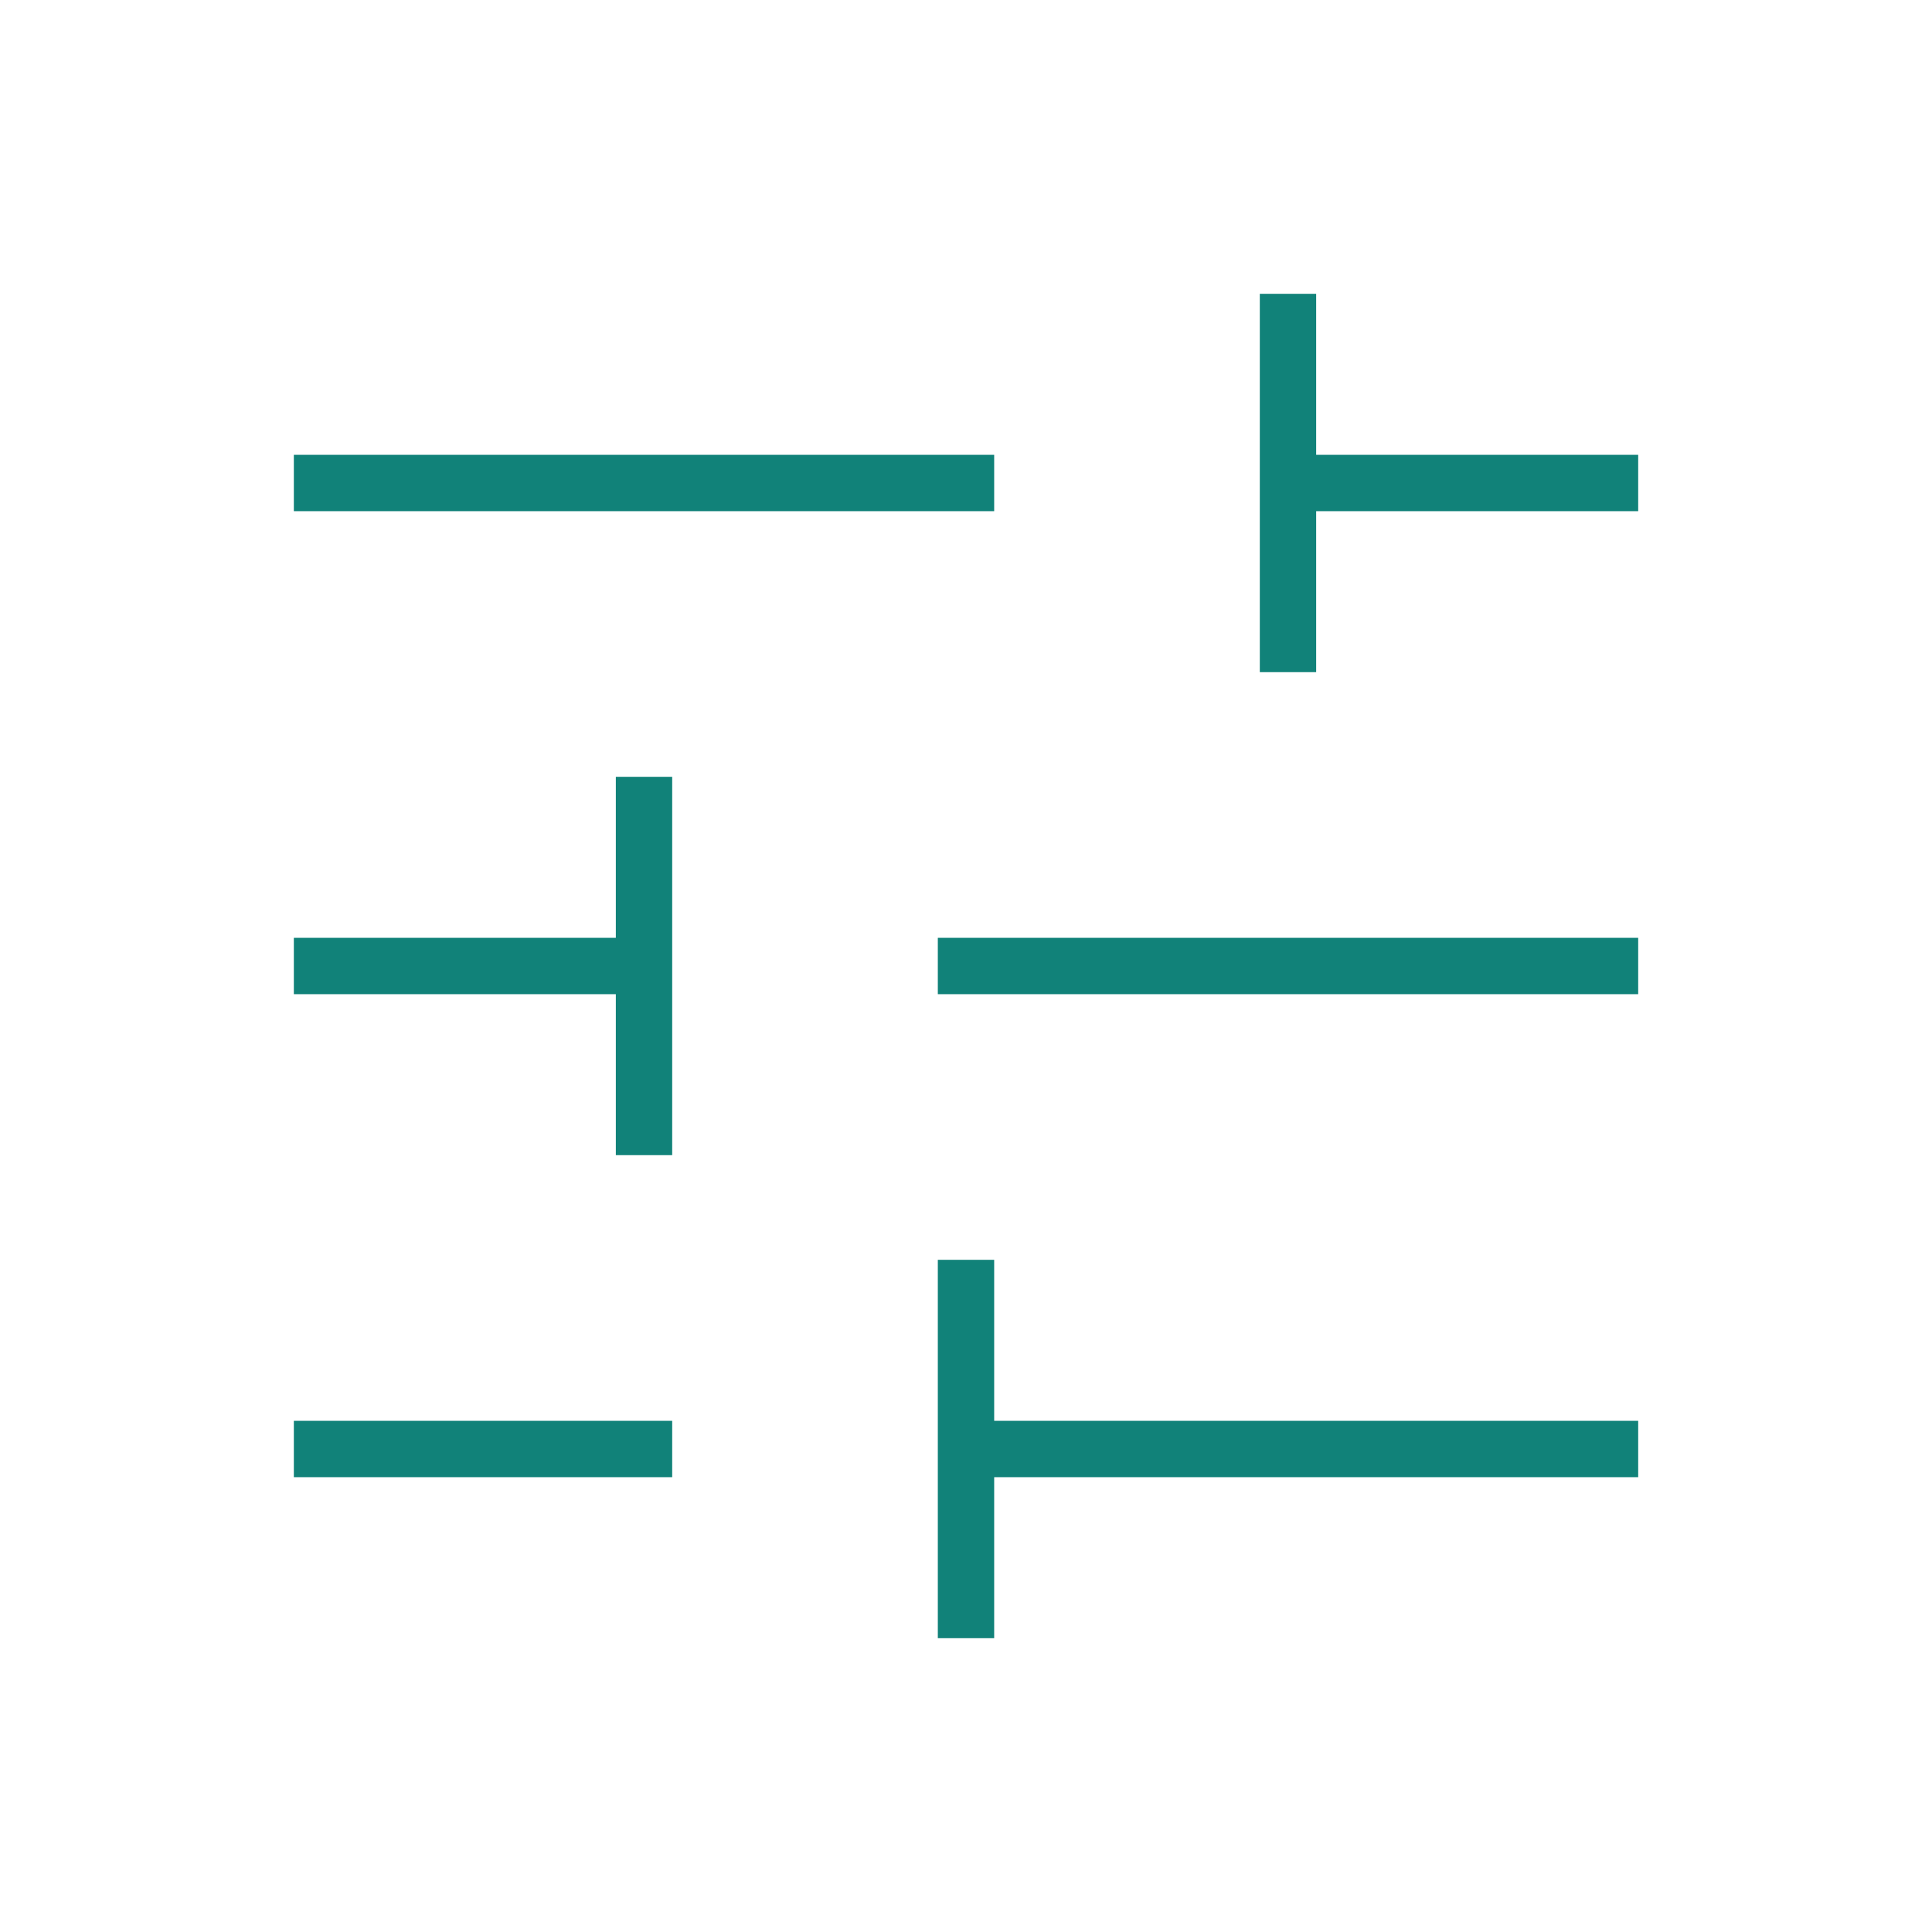 <svg width="53" height="53" viewBox="0 0 53 53" fill="none" xmlns="http://www.w3.org/2000/svg">
<mask id="mask0_2292_6159" style="mask-type:alpha" maskUnits="userSpaceOnUse" x="0" y="0" width="53" height="53">
<rect width="53" height="53" fill="#D9D9D9"/>
</mask>
<g mask="url(#mask0_2292_6159)">
<path d="M25.727 44.94V34.56H27.273V38.977H44.94V40.523H27.273V44.94H25.727ZM8.061 40.523V38.977H18.44V40.523H8.061ZM16.894 31.689V27.273H8.061V25.727H16.894V21.31H18.44V31.689H16.894ZM25.727 27.273V25.727H44.94V27.273H25.727ZM34.56 18.439V8.06H36.106V12.477H44.94V14.023H36.106V18.439H34.56ZM8.061 14.023V12.477H27.273V14.023H8.061Z" fill="#118279"/>
</g>
</svg>
